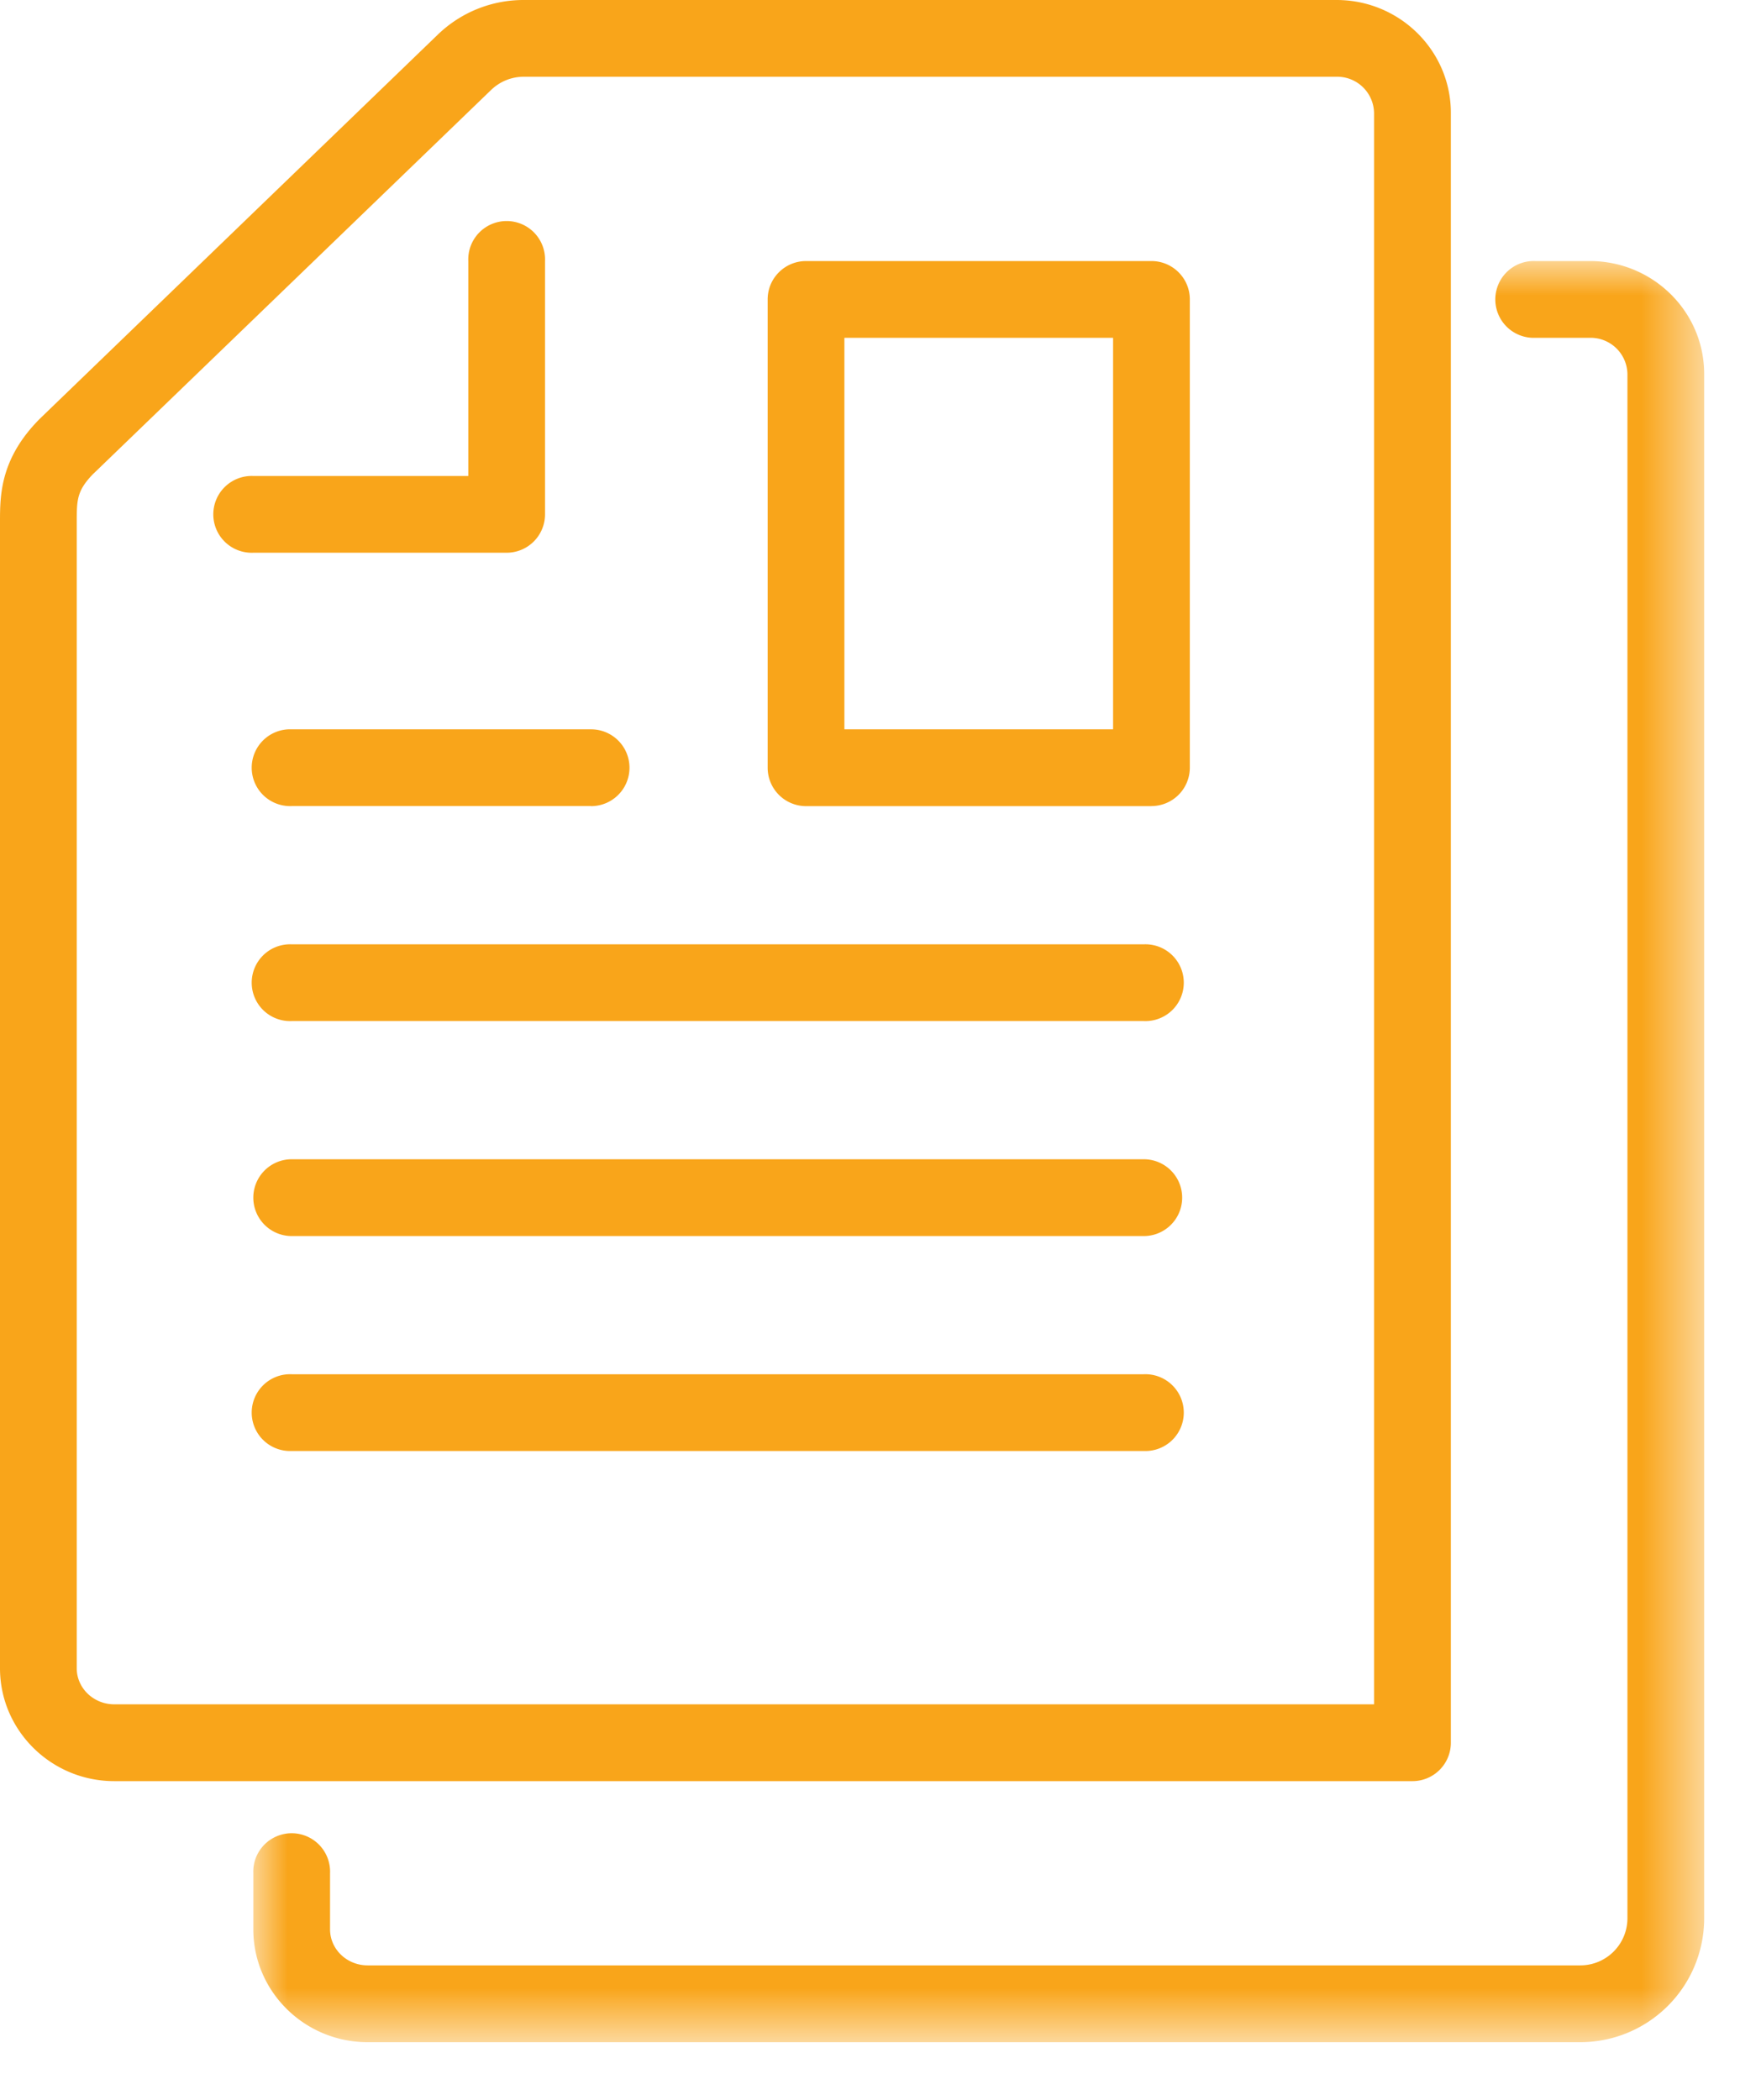 <svg xmlns="http://www.w3.org/2000/svg" xmlns:xlink="http://www.w3.org/1999/xlink" width="26" height="31" viewBox="0 0 26 31">
    <defs>
        <path id="a" d="M0 0h21.421v26.295H0z"/>
        <path id="c" d="M0 30.148h25.161V0H0z"/>
    </defs>
    <g fill="none" fill-rule="evenodd">
        <path fill="#f9a51a" d="M1.383 6.989c-.25.254-.25.392-.25.72v16.92c0 .293.249.532.554.532h18.6V1.666a.544.544 0 0 0-.553-.533h-12c-.182 0-.353.07-.483.195L1.383 6.99zm19.471 19.306H1.687c-.93 0-1.687-.748-1.687-1.666V7.71c0-.393 0-.932.58-1.52a.419.419 0 0 1 .01-.01L6.464.511A1.82 1.82 0 0 1 7.734 0h12c.93 0 1.687.747 1.687 1.666v24.062a.567.567 0 0 1-.567.567z"/>
        <path fill="#f9a51a" d="M7.48 8.16H3.74a.567.567 0 1 1 0-1.133h3.174V3.854a.567.567 0 1 1 1.133 0v3.74a.567.567 0 0 1-.567.566"/>
        <g transform="translate(3.74 3.854)">
            <mask id="b" fill="#fff">
                <use xlink:href="#a"/>
            </mask>
            <path fill="#f9a51a" d="M19.593 26.295H1.688C.757 26.295 0 25.547 0 24.629v-.828a.567.567 0 1 1 1.133 0v.828c0 .294.249.532.555.532h17.905a.696.696 0 0 0 .695-.695v-22.8a.544.544 0 0 0-.554-.533h-.806a.567.567 0 1 1 0-1.133h.806c.93 0 1.687.747 1.687 1.666v22.8a1.83 1.83 0 0 1-1.828 1.829" mask="url(#b)"/>
        </g>
        <mask id="d" fill="#fff">
            <use xlink:href="#c"/>
        </mask>
        <path fill="#f9a51a" d="M12.467 10.767h3.967v-5.78h-3.967v5.78zm4.534 1.134h-5.1a.567.567 0 0 1-.567-.567V4.42c0-.313.254-.566.567-.566H17c.313 0 .567.253.567.566v6.914A.567.567 0 0 1 17 11.9zM8.727 11.9h-4.42a.567.567 0 1 1 0-1.133h4.42a.567.567 0 1 1 0 1.134M16.888 15.074H4.307a.567.567 0 1 1 0-1.133h12.58a.567.567 0 1 1 0 1.133M16.888 18.248H4.307a.567.567 0 1 1 0-1.134h12.58a.567.567 0 1 1 0 1.134M16.888 21.421H4.307a.567.567 0 1 1 0-1.133h12.58a.567.567 0 1 1 0 1.133" mask="url(#d)"/>
    </g>
</svg>
